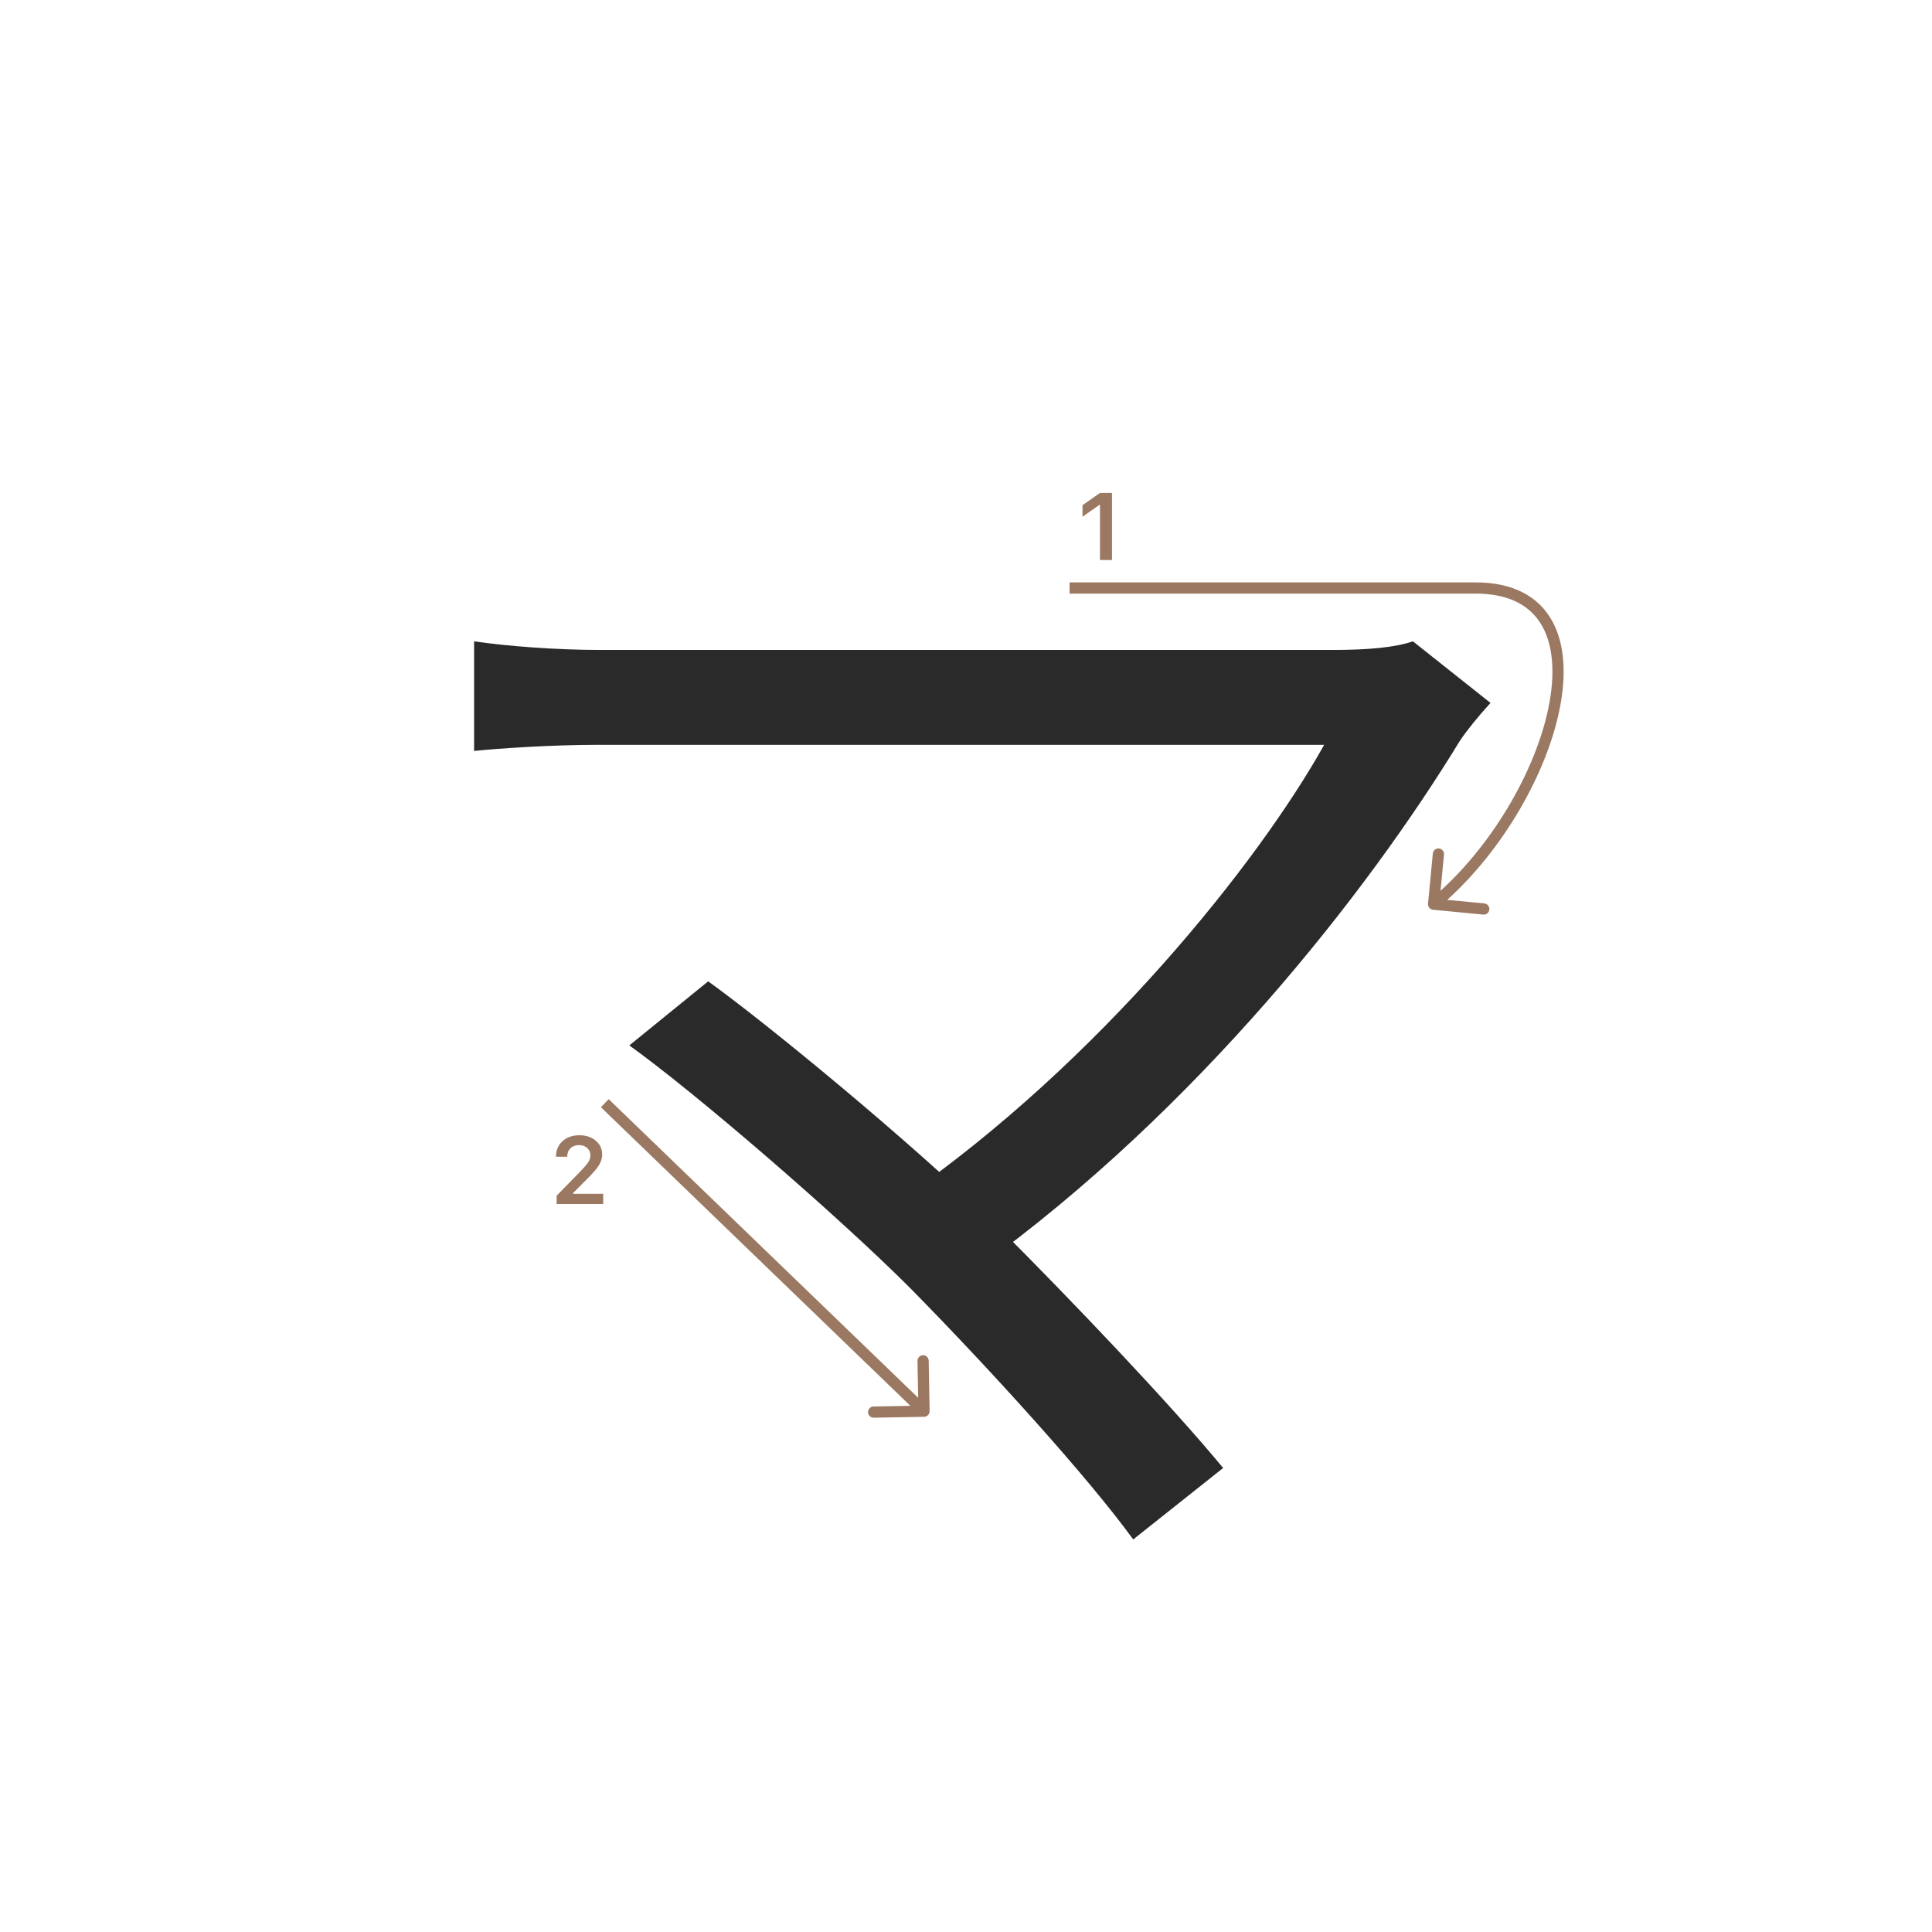 <svg width="345" height="345" viewBox="0 0 345 345" fill="none" xmlns="http://www.w3.org/2000/svg">
<path d="M266.16 125.52C263.96 127.94 261.98 130.36 260.66 132.34C244.16 159.4 213.8 198.12 174.86 226.28L161.22 213.96C196.42 189.54 224.8 153.9 236.46 133C216.66 133 119.64 133 107.1 133C98.3 133 88.84 133.66 84.66 134.1V114.52C90.6 115.4 99.4 116.06 107.1 116.06C118.32 116.06 216.22 116.06 238.22 116.06C244.16 116.06 249.22 115.62 252.3 114.52L266.16 125.52ZM162.54 230.02C149.34 216.82 124.04 195.04 112.38 186.68L126.46 175.24C136.58 182.5 162.1 203.4 177.94 218.8C191.8 232.66 208.96 250.7 218.42 262.14L202.36 274.9C194.22 263.68 176.62 244.32 162.54 230.02Z" fill="#2A2A2A"/>
<path d="M196.426 100V90.18H196.285L193.305 92.272V90.213L196.434 88.022H198.567V100H196.426Z" fill="#9A7861"/>
<path d="M99.283 206.525C99.283 205.407 99.671 204.494 100.445 203.786C101.226 203.077 102.23 202.723 103.458 202.723C104.643 202.723 105.617 203.047 106.38 203.694C107.15 204.342 107.534 205.166 107.534 206.168C107.534 206.81 107.34 207.446 106.953 208.077C106.566 208.702 105.863 209.519 104.845 210.526L102.338 213.041V213.182H107.717V215H99.399V213.514L103.392 209.43C104.211 208.6 104.756 207.978 105.027 207.562C105.299 207.142 105.434 206.721 105.434 206.301C105.434 205.775 105.24 205.341 104.853 204.998C104.471 204.654 103.984 204.483 103.392 204.483C102.767 204.483 102.26 204.671 101.873 205.047C101.486 205.424 101.292 205.916 101.292 206.525V206.558H99.283V206.525Z" fill="#9A7861"/>
<path fill-rule="evenodd" clip-rule="evenodd" d="M263.5 106C250 106 216.985 106 191 106V104C216.985 104 250 104 263.5 104C270.278 104 274.771 106.561 277.163 110.869C279.507 115.092 279.712 120.785 278.456 126.853C276.083 138.326 268.374 151.726 258.425 160.691L265.054 161.326C265.604 161.379 266.007 161.867 265.954 162.417C265.902 162.967 265.413 163.37 264.863 163.317L255.905 162.458C255.355 162.405 254.952 161.917 255.005 161.367L255.864 152.408C255.916 151.858 256.405 151.455 256.955 151.508C257.504 151.561 257.907 152.049 257.855 152.599L257.234 159.071C266.805 150.384 274.226 137.433 276.498 126.448C277.709 120.594 277.425 115.462 275.414 111.84C273.45 108.303 269.722 106 263.5 106Z" fill="#9A7861"/>
<path fill-rule="evenodd" clip-rule="evenodd" d="M165.839 242.984L166 251.982C166.01 252.534 165.57 252.99 165.018 253L156.019 253.161C155.467 253.17 155.011 252.731 155.002 252.179C154.992 251.626 155.431 251.171 155.984 251.161L162.568 251.043L107.306 197.72L108.694 196.28L163.957 249.604L163.839 243.019C163.83 242.467 164.269 242.012 164.821 242.002C165.374 241.992 165.829 242.431 165.839 242.984Z" fill="#9A7861"/>
</svg>
